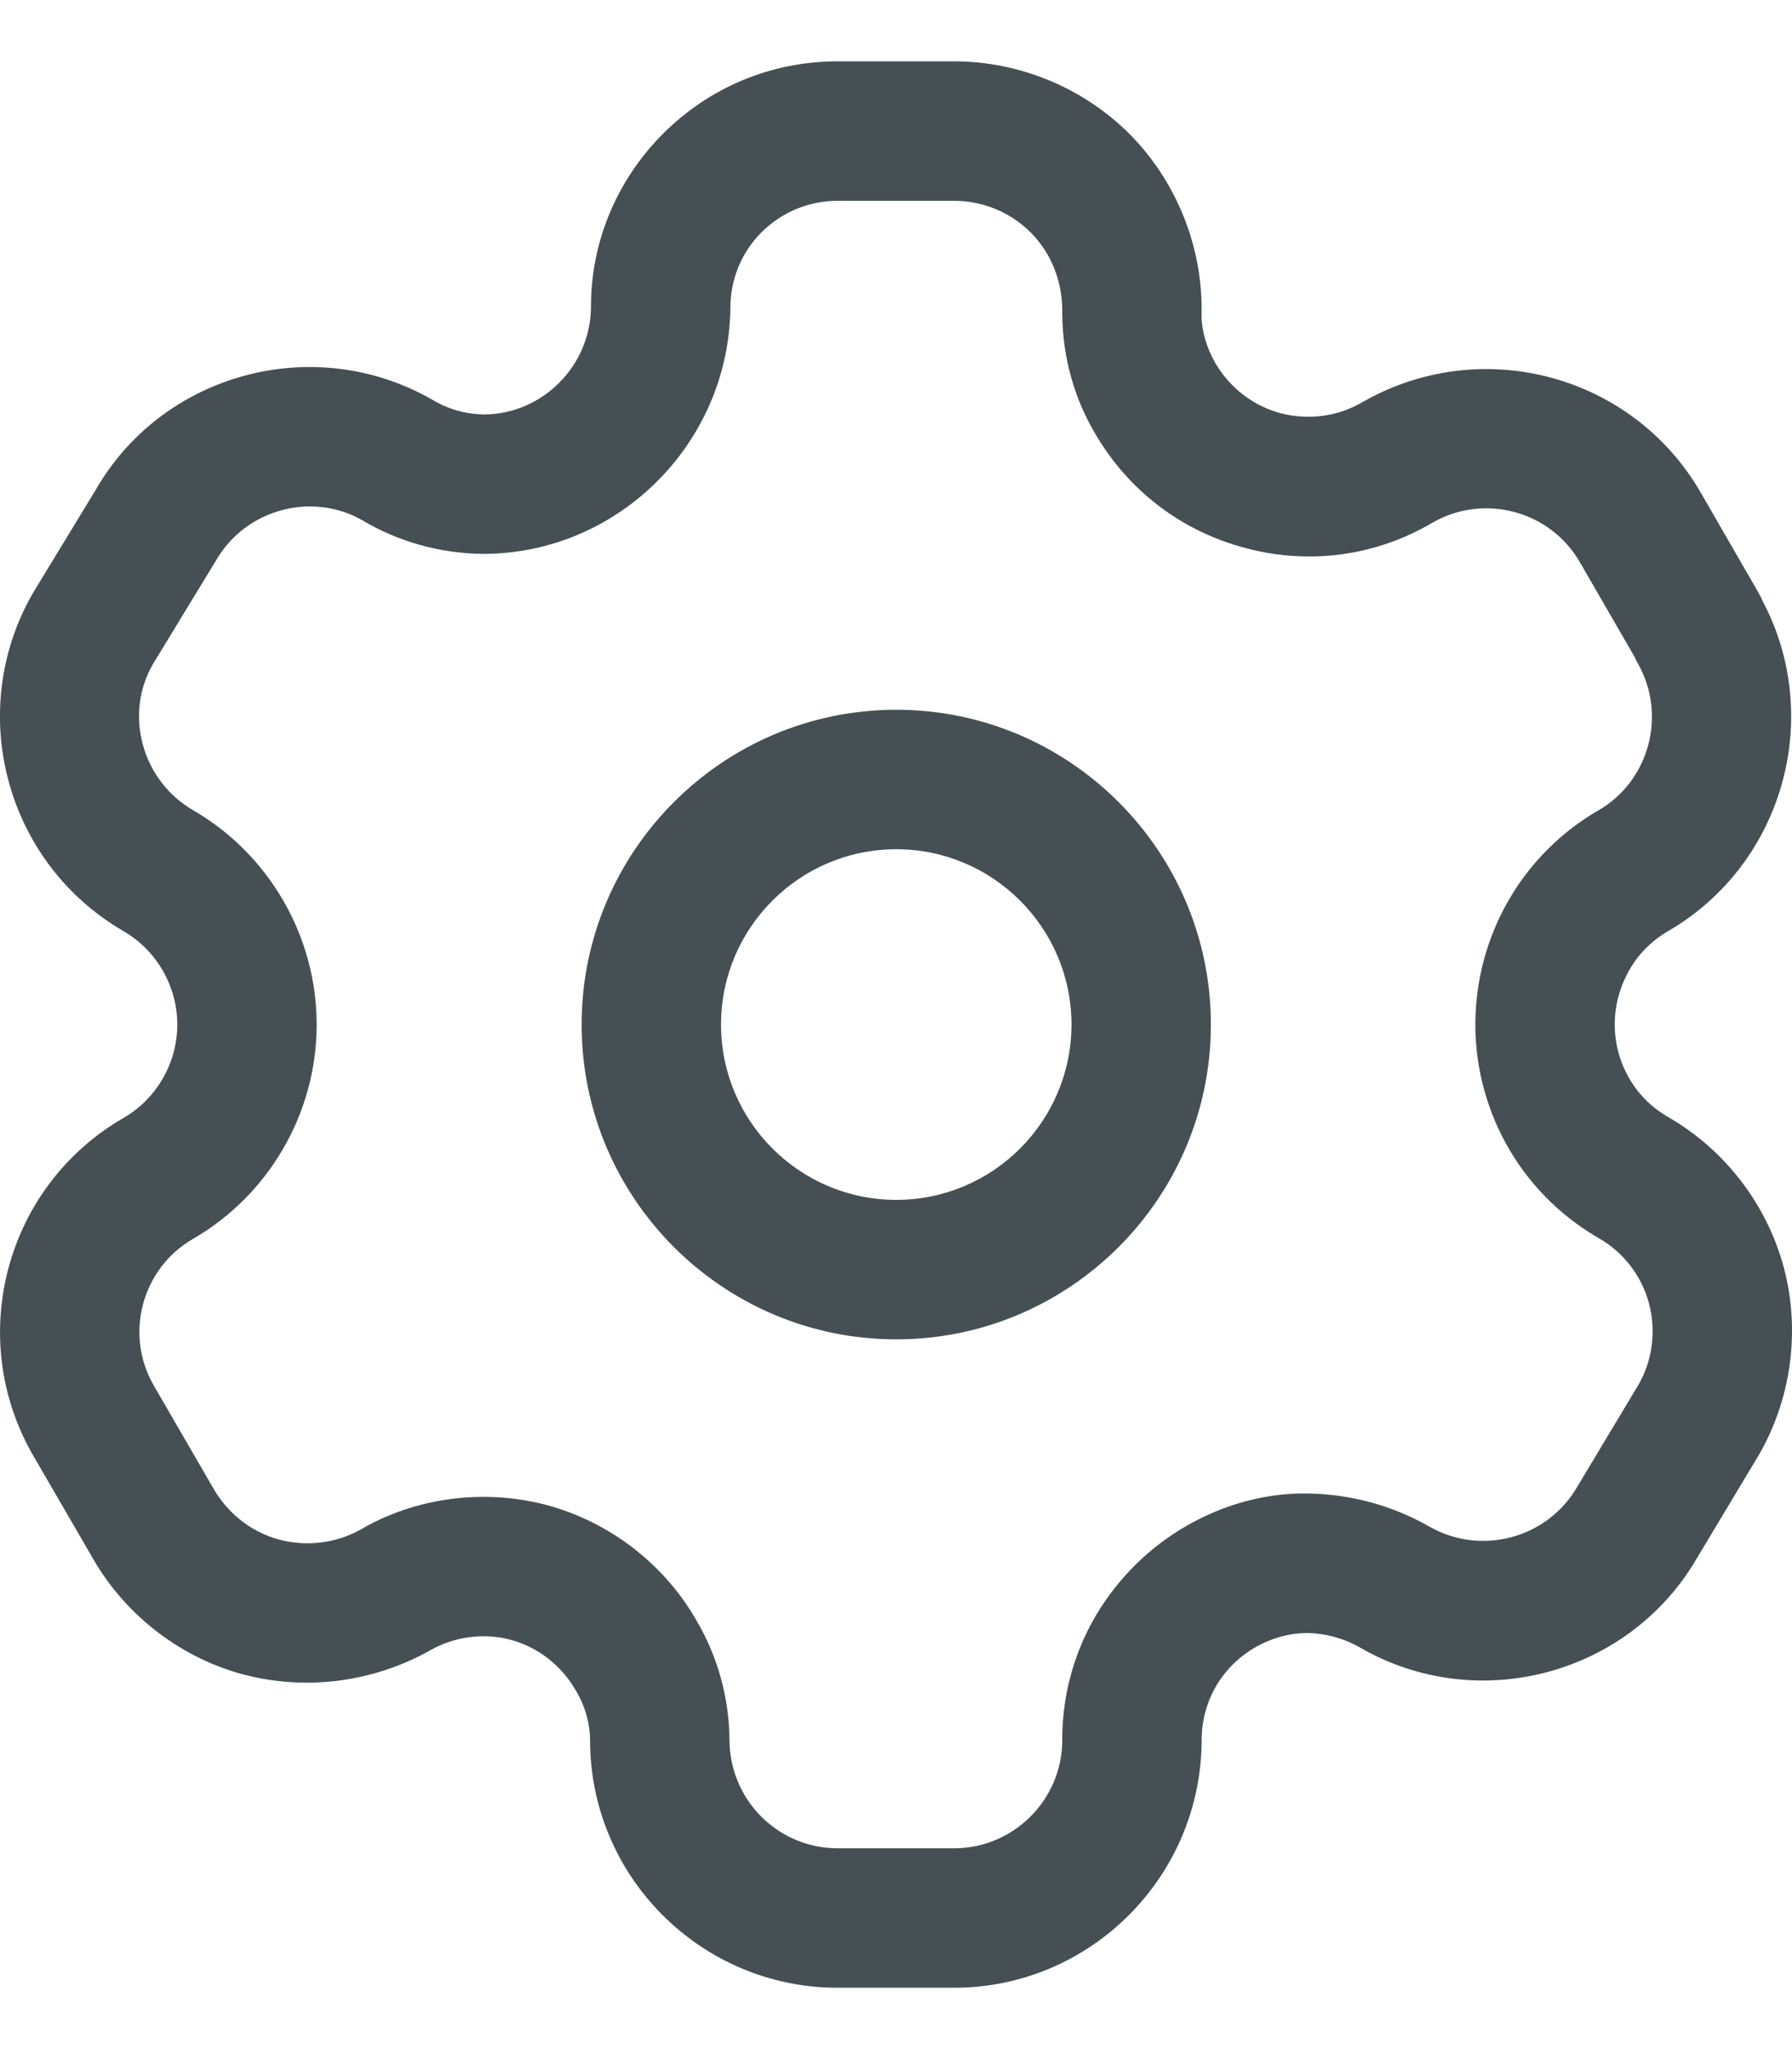 <svg width="14" height="16" viewBox="0 0 14 16" fill="none" xmlns="http://www.w3.org/2000/svg">
<path fill-rule="evenodd" clip-rule="evenodd" d="M7.454 0.479C7.973 0.479 8.479 0.692 8.841 1.063C9.202 1.436 9.402 1.948 9.387 2.467C9.388 2.584 9.427 2.719 9.496 2.837C9.612 3.033 9.794 3.171 10.01 3.228C10.227 3.282 10.453 3.253 10.646 3.139C11.575 2.608 12.757 2.926 13.288 3.848L13.74 4.631C13.752 4.652 13.762 4.673 13.771 4.694C14.251 5.602 13.931 6.745 13.038 7.267C12.908 7.342 12.802 7.446 12.73 7.573C12.617 7.768 12.586 8 12.643 8.214C12.701 8.432 12.839 8.612 13.035 8.724C13.475 8.977 13.804 9.404 13.936 9.897C14.067 10.389 13.995 10.924 13.739 11.364L13.257 12.167C12.726 13.079 11.544 13.395 10.624 12.864C10.501 12.793 10.36 12.755 10.219 12.751H10.214C10.005 12.751 9.789 12.84 9.632 12.996C9.473 13.155 9.386 13.367 9.388 13.592C9.382 14.659 8.515 15.521 7.454 15.521H6.544C5.478 15.521 4.61 14.655 4.61 13.588C4.609 13.457 4.571 13.32 4.5 13.202C4.386 13.003 4.202 12.861 3.989 12.804C3.778 12.747 3.547 12.779 3.356 12.889C2.9 13.143 2.364 13.205 1.873 13.067C1.383 12.928 0.96 12.591 0.712 12.145L0.258 11.363C-0.273 10.443 0.043 9.263 0.962 8.731C1.223 8.581 1.385 8.301 1.385 8C1.385 7.7 1.223 7.419 0.962 7.269C0.042 6.734 -0.273 5.552 0.257 4.631L0.749 3.823C1.273 2.913 2.456 2.592 3.379 3.122C3.504 3.197 3.641 3.234 3.78 3.236C4.232 3.236 4.61 2.863 4.617 2.404C4.614 1.898 4.814 1.412 5.178 1.046C5.543 0.68 6.028 0.479 6.544 0.479H7.454ZM7.454 1.568H6.544C6.319 1.568 6.108 1.656 5.949 1.814C5.791 1.973 5.705 2.184 5.706 2.409C5.691 3.47 4.823 4.325 3.773 4.325C3.436 4.321 3.112 4.23 2.83 4.062C2.434 3.837 1.917 3.976 1.686 4.379L1.194 5.187C0.969 5.577 1.107 6.093 1.508 6.326C2.103 6.67 2.474 7.312 2.474 8C2.474 8.689 2.103 9.33 1.507 9.674C1.108 9.905 0.97 10.418 1.201 10.818L1.659 11.608C1.772 11.812 1.957 11.959 2.172 12.019C2.385 12.079 2.62 12.053 2.816 11.944C3.104 11.775 3.44 11.688 3.777 11.688C3.943 11.688 4.109 11.709 4.272 11.752C4.762 11.884 5.189 12.212 5.441 12.653C5.605 12.93 5.696 13.253 5.699 13.582C5.699 14.054 6.078 14.432 6.544 14.432H7.454C7.917 14.432 8.296 14.056 8.299 13.592C8.296 13.08 8.496 12.593 8.863 12.226C9.224 11.865 9.729 11.648 10.235 11.662C10.566 11.67 10.884 11.759 11.165 11.919C11.57 12.151 12.086 12.013 12.32 11.613L12.802 10.81C12.909 10.625 12.94 10.392 12.883 10.178C12.826 9.964 12.684 9.778 12.492 9.669C12.044 9.41 11.724 8.993 11.591 8.494C11.459 8.004 11.531 7.469 11.787 7.028C11.954 6.738 12.199 6.493 12.492 6.325C12.886 6.095 13.024 5.58 12.795 5.179C12.786 5.163 12.777 5.147 12.77 5.129L12.344 4.392C12.113 3.989 11.597 3.85 11.193 4.08C10.756 4.339 10.236 4.413 9.737 4.281C9.238 4.152 8.82 3.836 8.559 3.391C8.392 3.112 8.302 2.787 8.299 2.457C8.305 2.209 8.218 1.986 8.06 1.823C7.902 1.66 7.681 1.568 7.454 1.568ZM7.002 5.542C8.357 5.542 9.46 6.645 9.46 8C9.46 9.356 8.357 10.458 7.002 10.458C5.647 10.458 4.544 9.356 4.544 8C4.544 6.645 5.647 5.542 7.002 5.542ZM7.002 6.631C6.247 6.631 5.633 7.245 5.633 8C5.633 8.755 6.247 9.369 7.002 9.369C7.757 9.369 8.371 8.755 8.371 8C8.371 7.245 7.757 6.631 7.002 6.631Z" fill="#464F54"/>
</svg>
